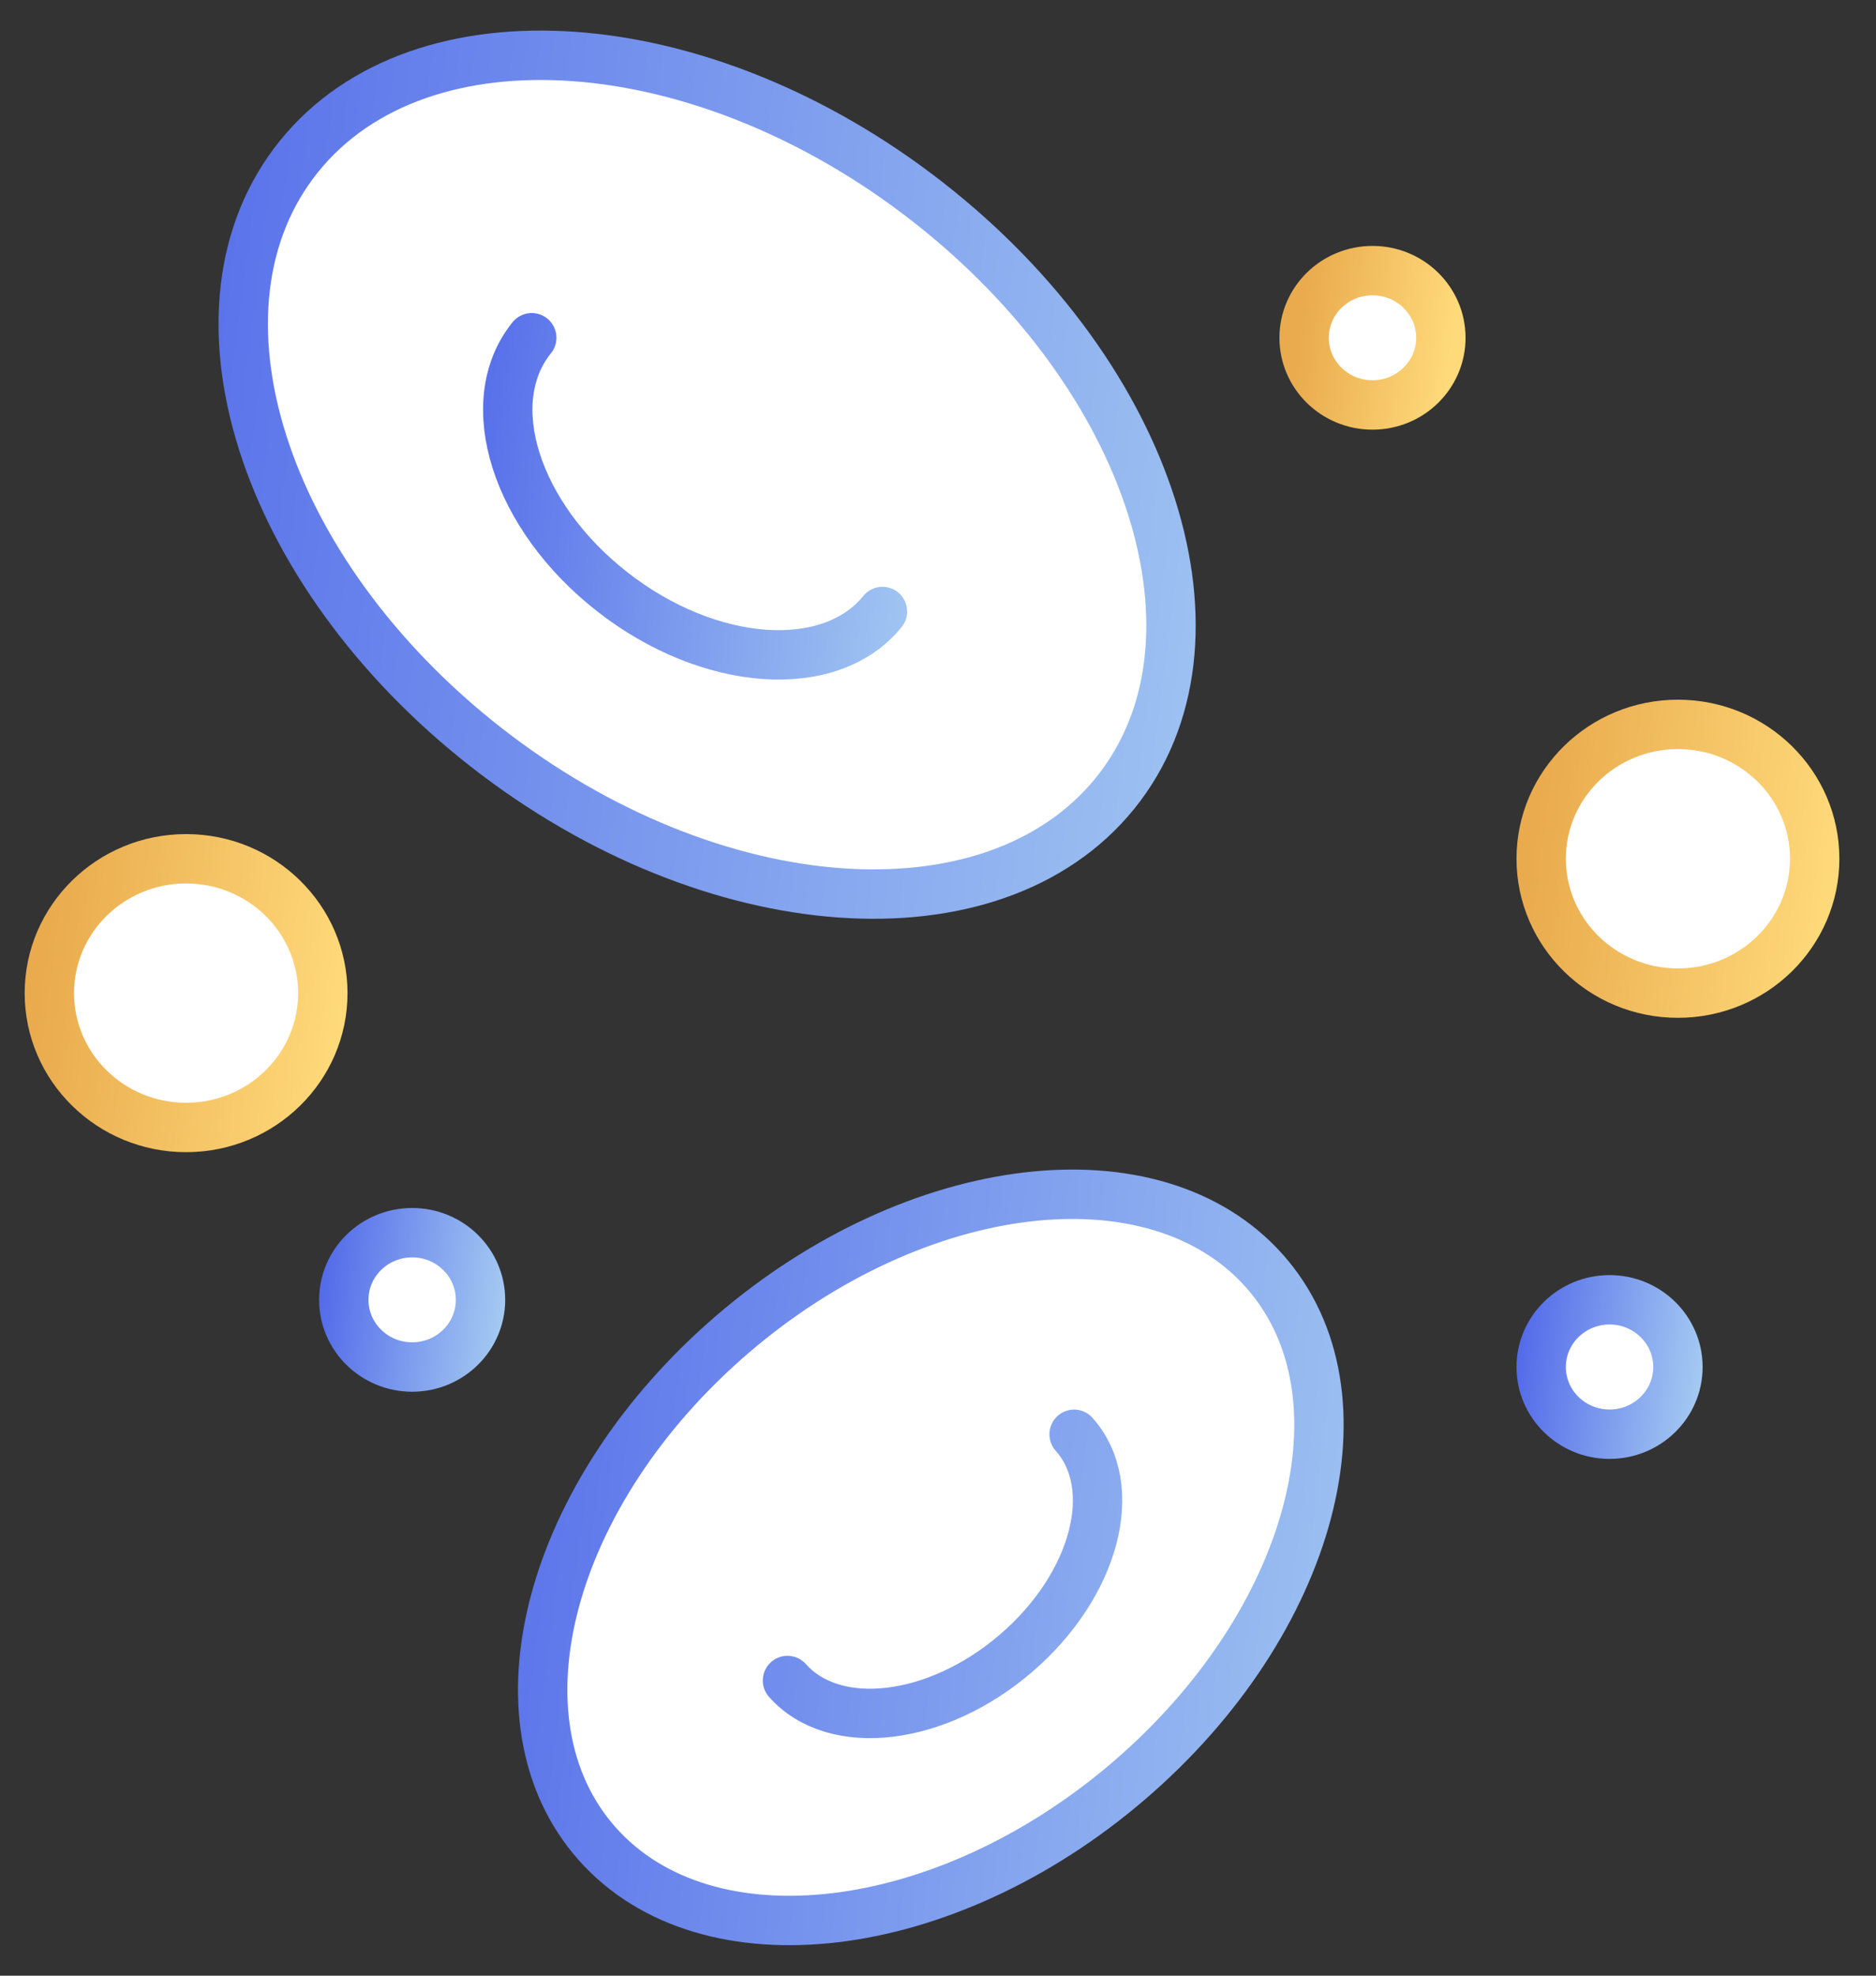 <svg width="38" height="40" viewBox="0 0 38 40" fill="none" xmlns="http://www.w3.org/2000/svg">
<rect x="0" y="0" width="38" height="40" fill="#333333" stroke="none"/>
<path d="M22.587 16.06C25.055 13.009 23.356 7.648 18.792 4.087C14.228 0.525 8.528 0.111 6.06 3.162C3.591 6.213 5.29 11.573 9.854 15.135C14.418 18.696 20.119 19.11 22.587 16.06Z" fill="white" stroke="url(#paint0_linear_1024_15333)" stroke-miterlimit="10" stroke-linecap="round" stroke-linejoin="round"/>
<path d="M17.875 12.381C16.815 13.691 14.363 13.515 12.404 11.983C10.442 10.451 9.712 8.148 10.771 6.838" fill="white"/>
<path d="M17.875 12.381C16.815 13.691 14.363 13.515 12.404 11.983C10.442 10.451 9.712 8.148 10.771 6.838" stroke="url(#paint1_linear_1024_15333)" stroke-miterlimit="10" stroke-linecap="round" stroke-linejoin="round"/>
<path d="M22.874 36.047C26.605 32.843 27.83 28.224 25.61 25.73C23.39 23.236 18.566 23.812 14.835 27.015C11.104 30.219 9.879 34.838 12.099 37.332C14.318 39.826 19.142 39.25 22.874 36.047Z" fill="white"/>
<path d="M21.757 29.039C22.71 30.111 22.184 32.095 20.581 33.472C18.978 34.849 16.904 35.096 15.951 34.024" fill="white"/>
<path d="M21.757 29.039C22.71 30.111 22.184 32.095 20.581 33.472C18.978 34.849 16.904 35.096 15.951 34.024M25.61 25.73C27.83 28.224 26.605 32.843 22.874 36.047C19.142 39.25 14.318 39.826 12.099 37.332C9.879 34.838 11.104 30.219 14.835 27.015C18.566 23.812 23.39 23.236 25.61 25.73Z" stroke="url(#paint2_linear_1024_15333)" stroke-miterlimit="10" stroke-linecap="round" stroke-linejoin="round"/>
<path d="M33.988 20.107C35.517 20.107 36.758 18.889 36.758 17.386C36.758 15.884 35.517 14.666 33.988 14.666C32.458 14.666 31.218 15.884 31.218 17.386C31.218 18.889 32.458 20.107 33.988 20.107Z" fill="white" stroke="url(#paint3_linear_1024_15333)" stroke-miterlimit="10" stroke-linecap="round" stroke-linejoin="round"/>
<path d="M27.801 8.199C28.566 8.199 29.186 7.59 29.186 6.839C29.186 6.087 28.566 5.479 27.801 5.479C27.037 5.479 26.416 6.087 26.416 6.839C26.416 7.59 27.037 8.199 27.801 8.199Z" fill="white" stroke="url(#paint4_linear_1024_15333)" stroke-miterlimit="10" stroke-linecap="round" stroke-linejoin="round"/>
<path d="M32.603 29.037C33.368 29.037 33.988 28.428 33.988 27.677C33.988 26.925 33.368 26.316 32.603 26.316C31.838 26.316 31.218 26.925 31.218 27.677C31.218 28.428 31.838 29.037 32.603 29.037Z" fill="white" stroke="url(#paint5_linear_1024_15333)" stroke-miterlimit="10" stroke-linecap="round" stroke-linejoin="round"/>
<path d="M8.349 27.677C9.113 27.677 9.733 27.068 9.733 26.317C9.733 25.566 9.113 24.957 8.349 24.957C7.584 24.957 6.964 25.566 6.964 26.317C6.964 27.068 7.584 27.677 8.349 27.677Z" fill="white" stroke="url(#paint6_linear_1024_15333)" stroke-miterlimit="10" stroke-linecap="round" stroke-linejoin="round"/>
<path d="M3.77 22.827C5.299 22.827 6.539 21.609 6.539 20.107C6.539 18.605 5.299 17.387 3.77 17.387C2.24 17.387 1 18.605 1 20.107C1 21.609 2.24 22.827 3.77 22.827Z" fill="white" stroke="url(#paint7_linear_1024_15333)" stroke-miterlimit="10" stroke-linecap="round" stroke-linejoin="round"/>
<defs>
<linearGradient id="paint0_linear_1024_15333" x1="0.304" y1="2.979" x2="27.851" y2="6.487" gradientUnits="userSpaceOnUse">
<stop stop-color="#4D63E9"/>
<stop offset="1" stop-color="#A5CBF2"/>
</linearGradient>
<linearGradient id="paint1_linear_1024_15333" x1="8.418" y1="7.541" x2="19.518" y2="9.051" gradientUnits="userSpaceOnUse">
<stop stop-color="#4D63E9"/>
<stop offset="1" stop-color="#A5CBF2"/>
</linearGradient>
<linearGradient id="paint2_linear_1024_15333" x1="7.125" y1="25.79" x2="30.198" y2="28.63" gradientUnits="userSpaceOnUse">
<stop stop-color="#4D63E9"/>
<stop offset="1" stop-color="#A5CBF2"/>
</linearGradient>
<linearGradient id="paint3_linear_1024_15333" x1="31.218" y1="15.686" x2="37.411" y2="16.474" gradientUnits="userSpaceOnUse">
<stop stop-color="#E9AB4D"/>
<stop offset="1" stop-color="#FFDA7B"/>
</linearGradient>
<linearGradient id="paint4_linear_1024_15333" x1="26.416" y1="5.989" x2="29.513" y2="6.383" gradientUnits="userSpaceOnUse">
<stop stop-color="#E9AB4D"/>
<stop offset="1" stop-color="#FFDA7B"/>
</linearGradient>
<linearGradient id="paint5_linear_1024_15333" x1="30.537" y1="26.614" x2="34.607" y2="27.091" gradientUnits="userSpaceOnUse">
<stop stop-color="#4D63E9"/>
<stop offset="1" stop-color="#A5CBF2"/>
</linearGradient>
<linearGradient id="paint6_linear_1024_15333" x1="6.283" y1="25.255" x2="10.352" y2="25.732" gradientUnits="userSpaceOnUse">
<stop stop-color="#4D63E9"/>
<stop offset="1" stop-color="#A5CBF2"/>
</linearGradient>
<linearGradient id="paint7_linear_1024_15333" x1="1" y1="18.407" x2="7.193" y2="19.195" gradientUnits="userSpaceOnUse">
<stop stop-color="#E9AB4D"/>
<stop offset="1" stop-color="#FFDA7B"/>
</linearGradient>
</defs>
</svg>
